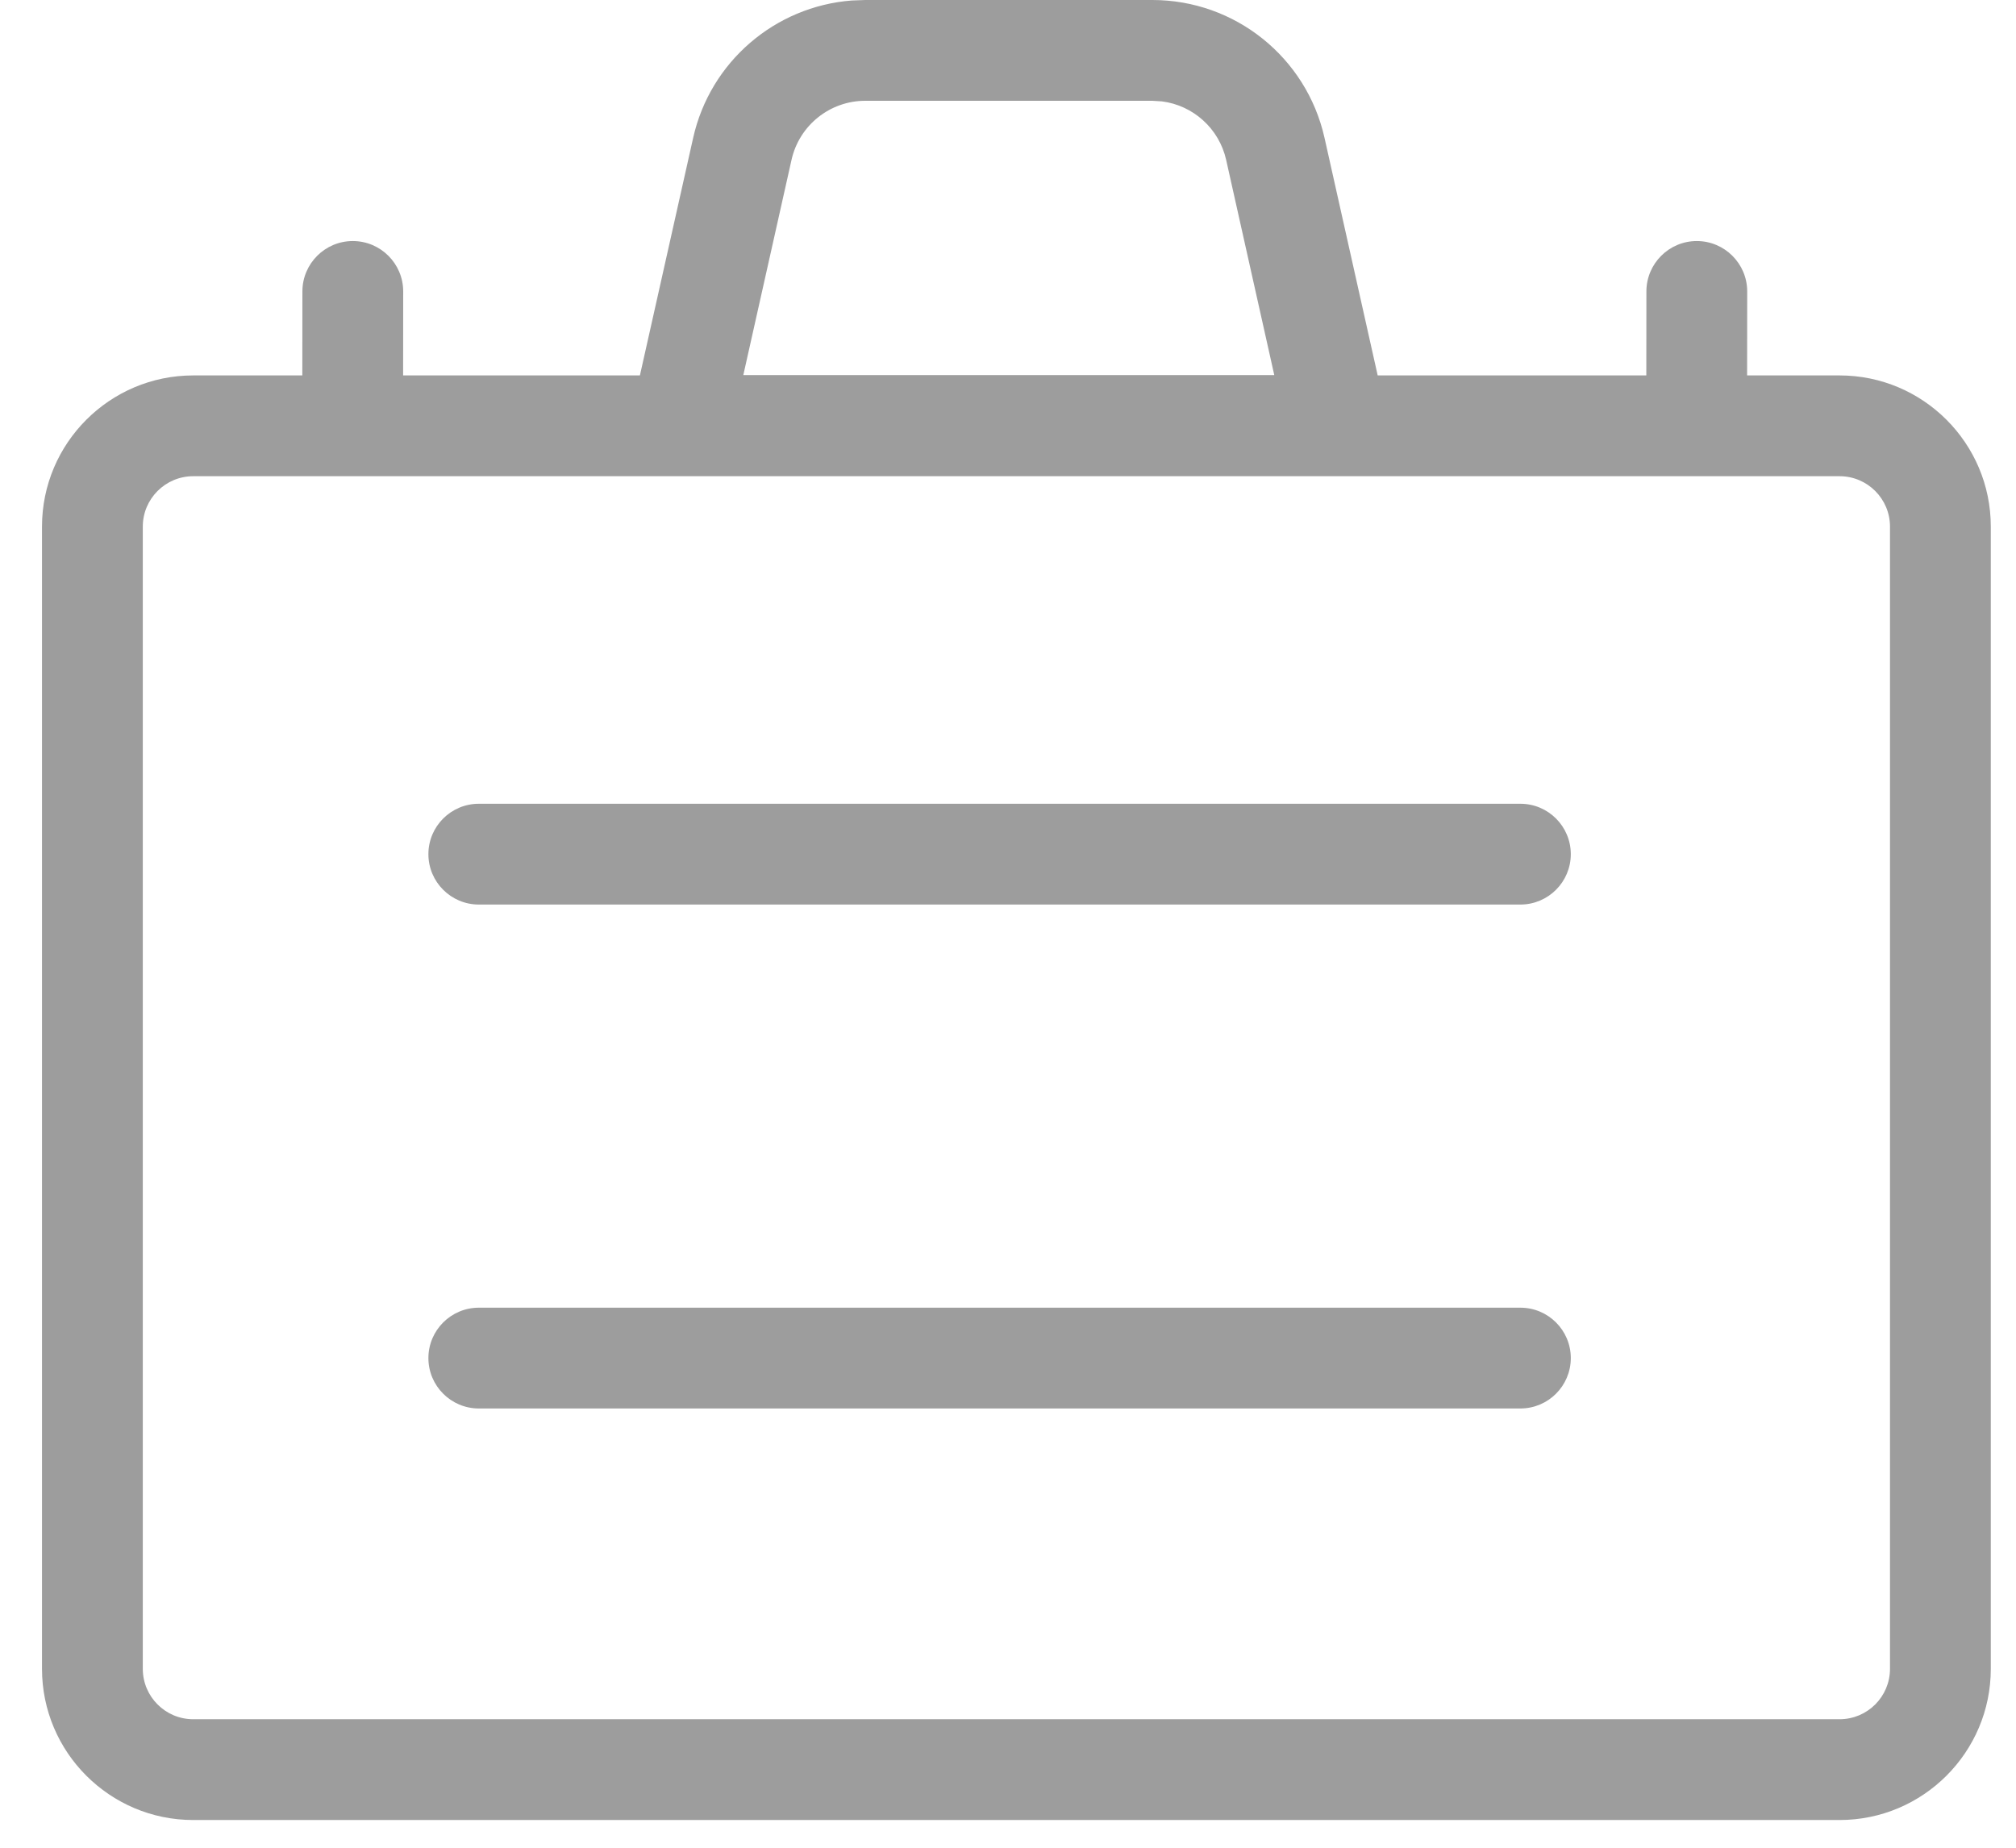 <?xml version="1.0" encoding="UTF-8"?>
<svg width="24px" height="22px" viewBox="0 0 24 22" version="1.1" xmlns="http://www.w3.org/2000/svg" xmlns:xlink="http://www.w3.org/1999/xlink">
    <title>Menu icon/01</title>
    <g id="Page-1" stroke="none" stroke-width="1" fill="none" fill-rule="evenodd">
        <g id="03_1_Find-Work-Challenges" transform="translate(-18, -131)" fill="#9D9D9D" fill-rule="nonzero">
            <g id="Menu-icon/01" transform="translate(20, 132)">
                <path d="M11.719,-1 C12.702,-1 13.553,-0.318 13.768,0.641 L13.768,0.641 L14.401,3.47 L17.599,3.47 L17.6,2.47 C17.6,2.139 17.869,1.87 18.2,1.87 C18.531,1.87 18.8,2.139 18.8,2.47 L18.799,3.47 L19.9,3.47 C20.893,3.47 21.7,4.277 21.7,5.27 L21.7,18.87 C21.7,19.863 20.893,20.67 19.9,20.67 L0.3,20.67 C-0.693,20.67 -1.5,19.863 -1.5,18.87 L-1.5,5.27 C-1.5,4.277 -0.693,3.47 0.3,3.47 L1.599,3.47 L1.6,2.47 C1.6,2.139 1.869,1.87 2.2,1.87 C2.531,1.87 2.8,2.139 2.8,2.47 L2.799,3.47 L5.618,3.47 L6.252,0.641 C6.455,-0.265 7.226,-0.923 8.139,-0.994 L8.301,-1 Z M19.9,4.67 L0.3,4.67 C-0.031,4.67 -0.3,4.939 -0.3,5.27 L-0.3,18.87 C-0.3,19.201 -0.031,19.47 0.3,19.47 L19.9,19.47 C20.231,19.47 20.5,19.201 20.5,18.87 L20.5,5.27 C20.5,4.939 20.231,4.67 19.9,4.67 Z M16.1,14.57 C16.431,14.57 16.7,14.839 16.7,15.17 C16.7,15.501 16.431,15.77 16.1,15.77 L3.7,15.77 C3.369,15.77 3.1,15.501 3.1,15.17 C3.1,14.839 3.369,14.57 3.7,14.57 L16.1,14.57 Z M16.1,8.57 C16.431,8.57 16.7,8.839 16.7,9.17 C16.7,9.501 16.431,9.77 16.1,9.77 L3.7,9.77 C3.369,9.77 3.1,9.501 3.1,9.17 C3.1,8.839 3.369,8.57 3.7,8.57 L16.1,8.57 Z M11.719,0.2 L8.301,0.2 C7.88,0.2 7.515,0.492 7.423,0.903 L7.423,0.903 L6.849,3.466 L13.17,3.466 L12.597,0.903 C12.513,0.53 12.204,0.254 11.832,0.207 L11.832,0.207 L11.719,0.2 Z" id="Combined-Shape"></path>
            </g>
        </g>
    </g>
</svg>